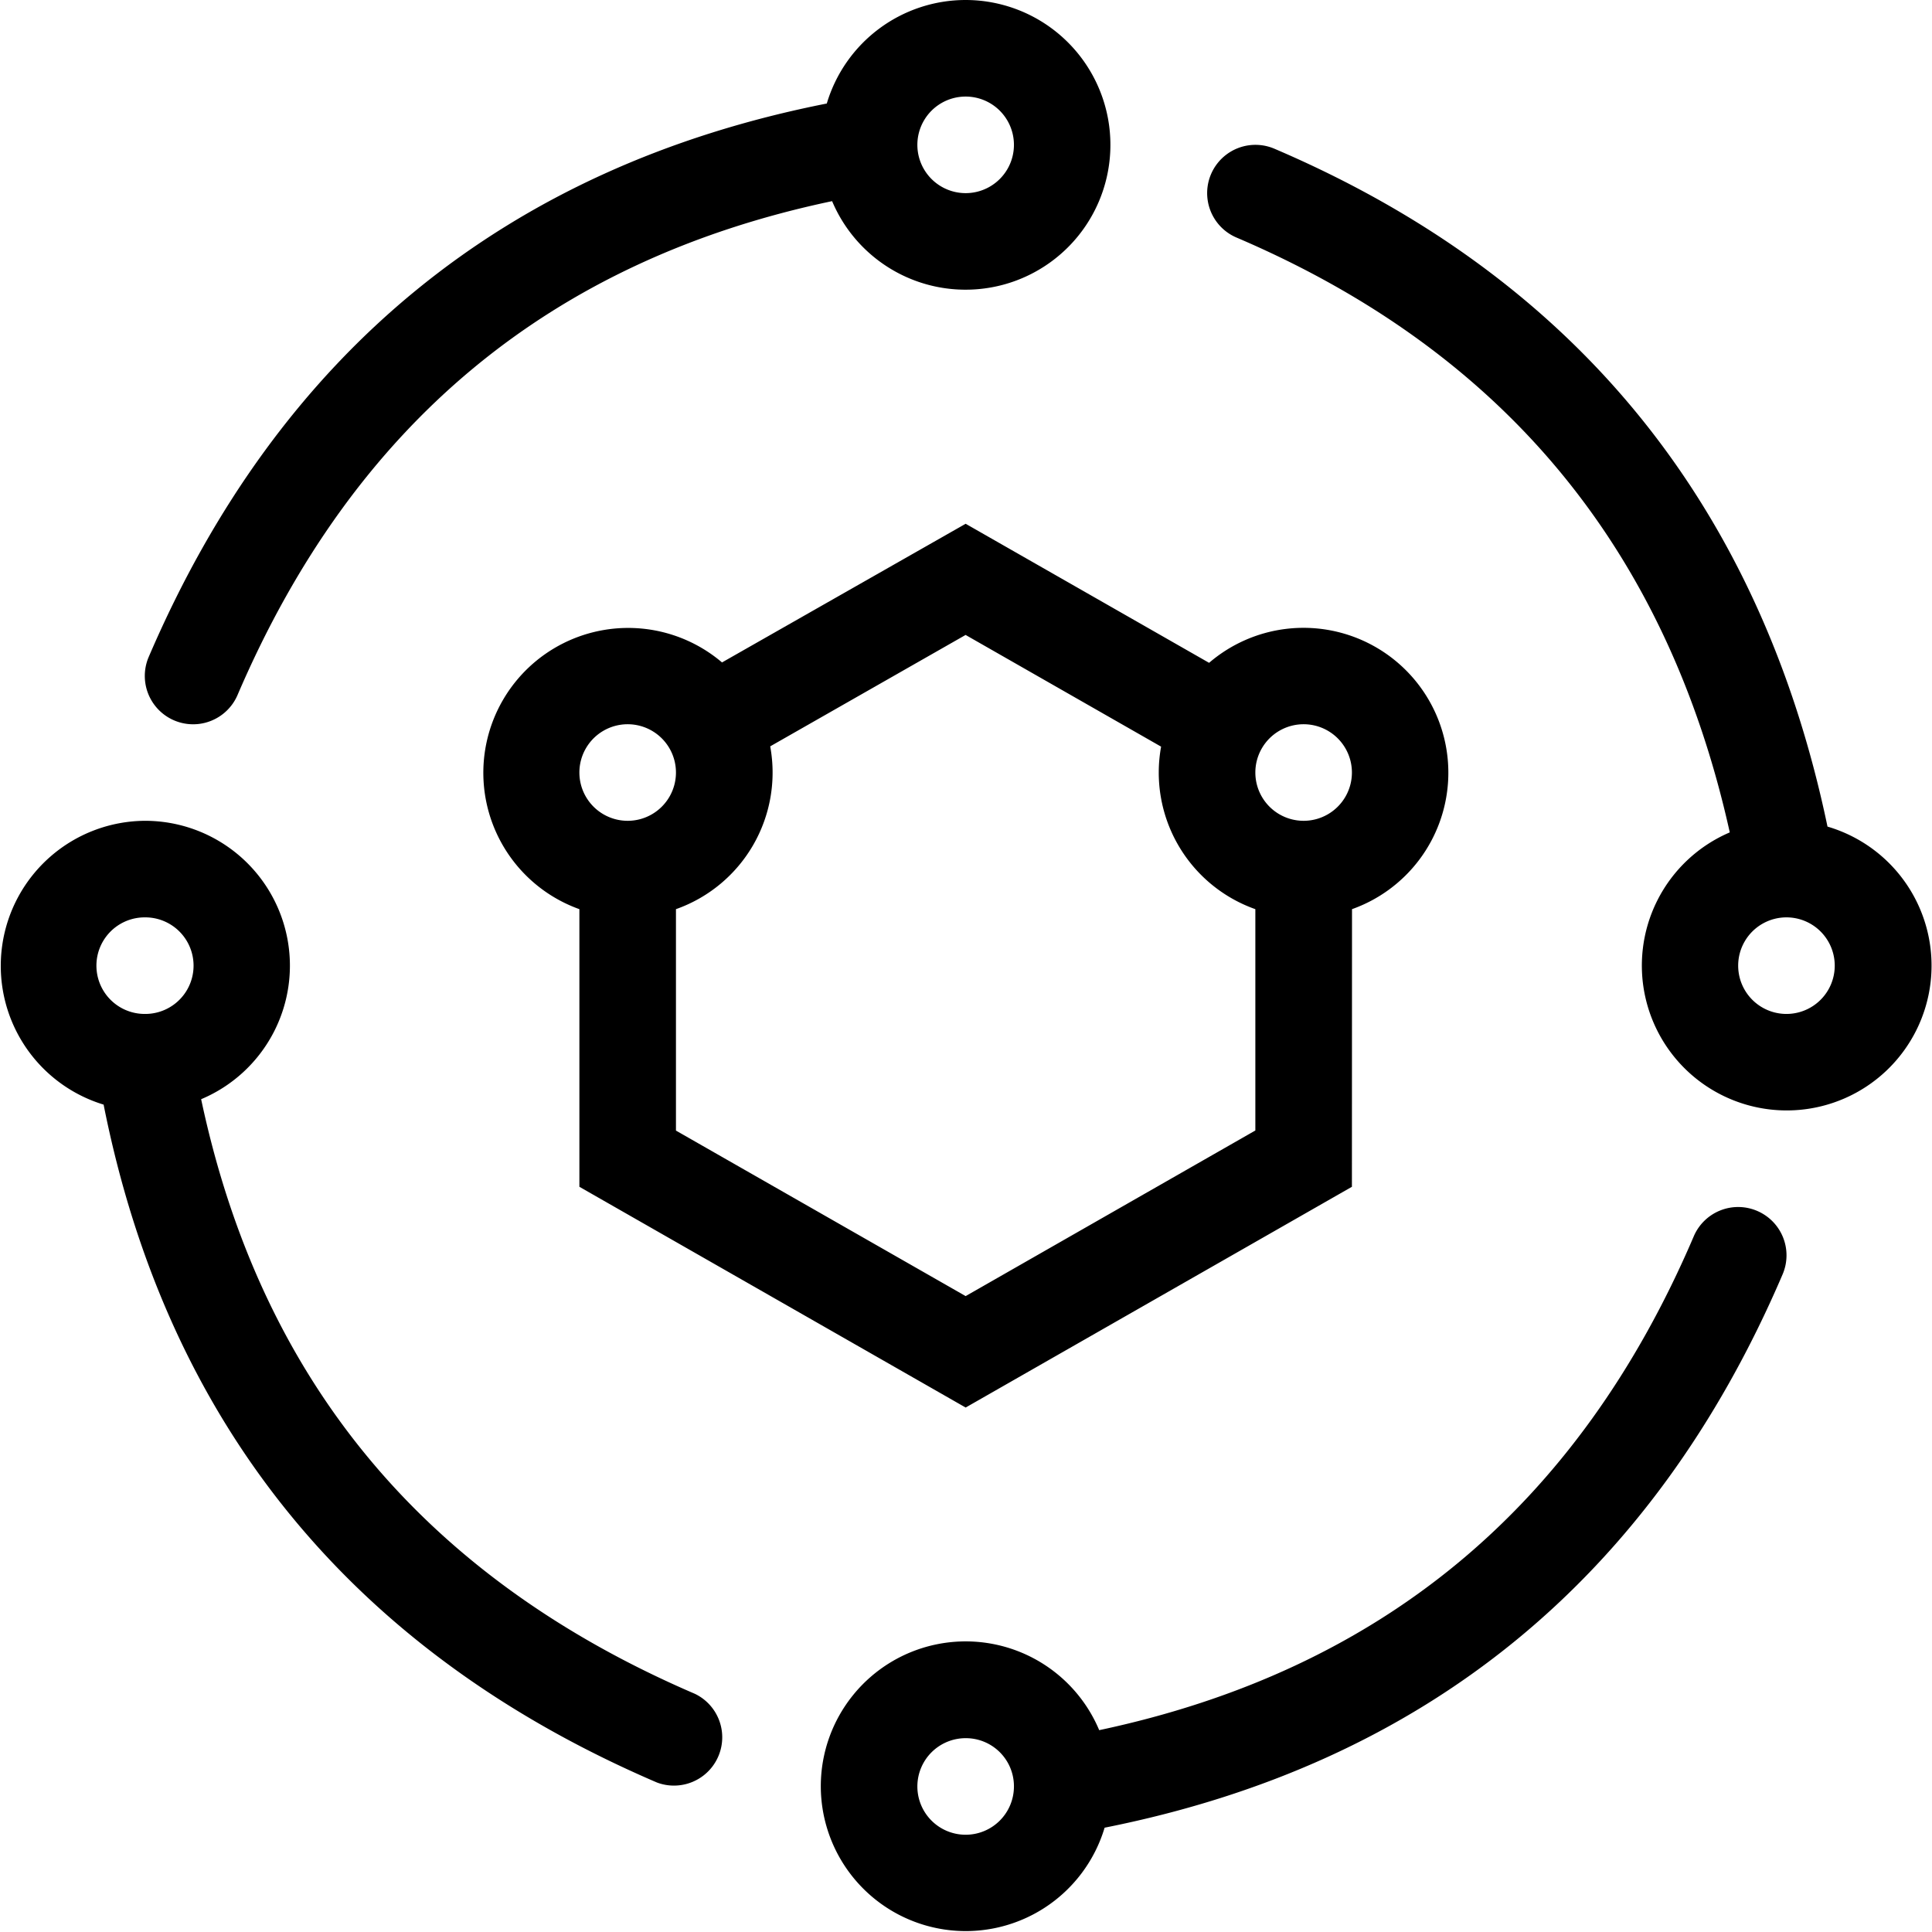 <?xml version="1.0" standalone="no"?><!DOCTYPE svg PUBLIC "-//W3C//DTD SVG 1.1//EN" "http://www.w3.org/Graphics/SVG/1.1/DTD/svg11.dtd"><svg t="1615980989203" class="icon" viewBox="0 0 1024 1024" version="1.1" xmlns="http://www.w3.org/2000/svg" p-id="19214" xmlns:xlink="http://www.w3.org/1999/xlink" width="200" height="200"><defs><style type="text/css"></style></defs><path d="M931.352 641.818a25.591 25.591 0 0 1 13.461 33.626c-68.993 161.12-189.526 259.491-359.346 293.271A76.824 76.824 0 0 1 435.044 946.86a76.772 76.772 0 0 1 147.557-29.839c149.45-31.733 253.861-118.434 315.125-261.743a25.591 25.591 0 0 1 33.626-13.461zM511.816 921.269a25.591 25.591 0 1 0 25.591 25.591v-0.051-0.358A25.488 25.488 0 0 0 511.816 921.269zM76.772 435.044a76.772 76.772 0 0 1 29.839 147.557c31.63 149.246 118.332 253.554 261.743 315.176a25.591 25.591 0 0 1-20.166 46.985c-161.222-69.198-259.593-189.73-293.271-359.295A76.875 76.875 0 0 1 76.772 435.044zM511.816 277.609l129.029 73.702a76.772 76.772 0 1 1 75.749 130.564L716.543 629.022l-204.727 117.001-204.727-117.001V481.875A76.772 76.772 0 1 1 382.685 351.106L511.816 277.609zM511.816 336.519L408.225 395.583A76.772 76.772 0 0 1 358.271 481.875L358.271 599.234l153.545 87.725 153.545-87.776V481.875a76.772 76.772 0 0 1-49.953-86.139L511.765 336.519z m163.628-257.699c159.277 68.072 257.495 188.553 293.168 359.295a76.772 76.772 0 1 1-51.796 3.071c-33.37-150.474-120.021-254.884-261.436-315.279a25.591 25.591 0 0 1 20.063-47.087zM946.86 486.225a25.591 25.591 0 1 0 0 51.182 25.591 25.591 0 0 0 0-51.182z m-870.088 0a25.591 25.591 0 0 0-0.154 51.182l-4.095 0.358a25.744 25.744 0 0 1 4.709-0.358 25.591 25.591 0 0 0-0.461-51.182z m255.908-102.363a25.591 25.591 0 1 0 0 51.182 25.591 25.591 0 0 0 0-51.182z m358.271 0a25.591 25.591 0 1 0 0 51.182 25.591 25.591 0 0 0 0-51.182zM511.816 0a76.772 76.772 0 1 1-70.784 106.611C291.786 138.037 187.478 224.687 125.907 368.354a25.591 25.591 0 0 1-47.087-20.166c69.249-161.427 189.781-259.798 359.397-293.322A76.824 76.824 0 0 1 511.816 0z m0 51.182a25.591 25.591 0 1 0 0 51.182 25.591 25.591 0 0 0 0-51.182z" p-id="19215"></path></svg>